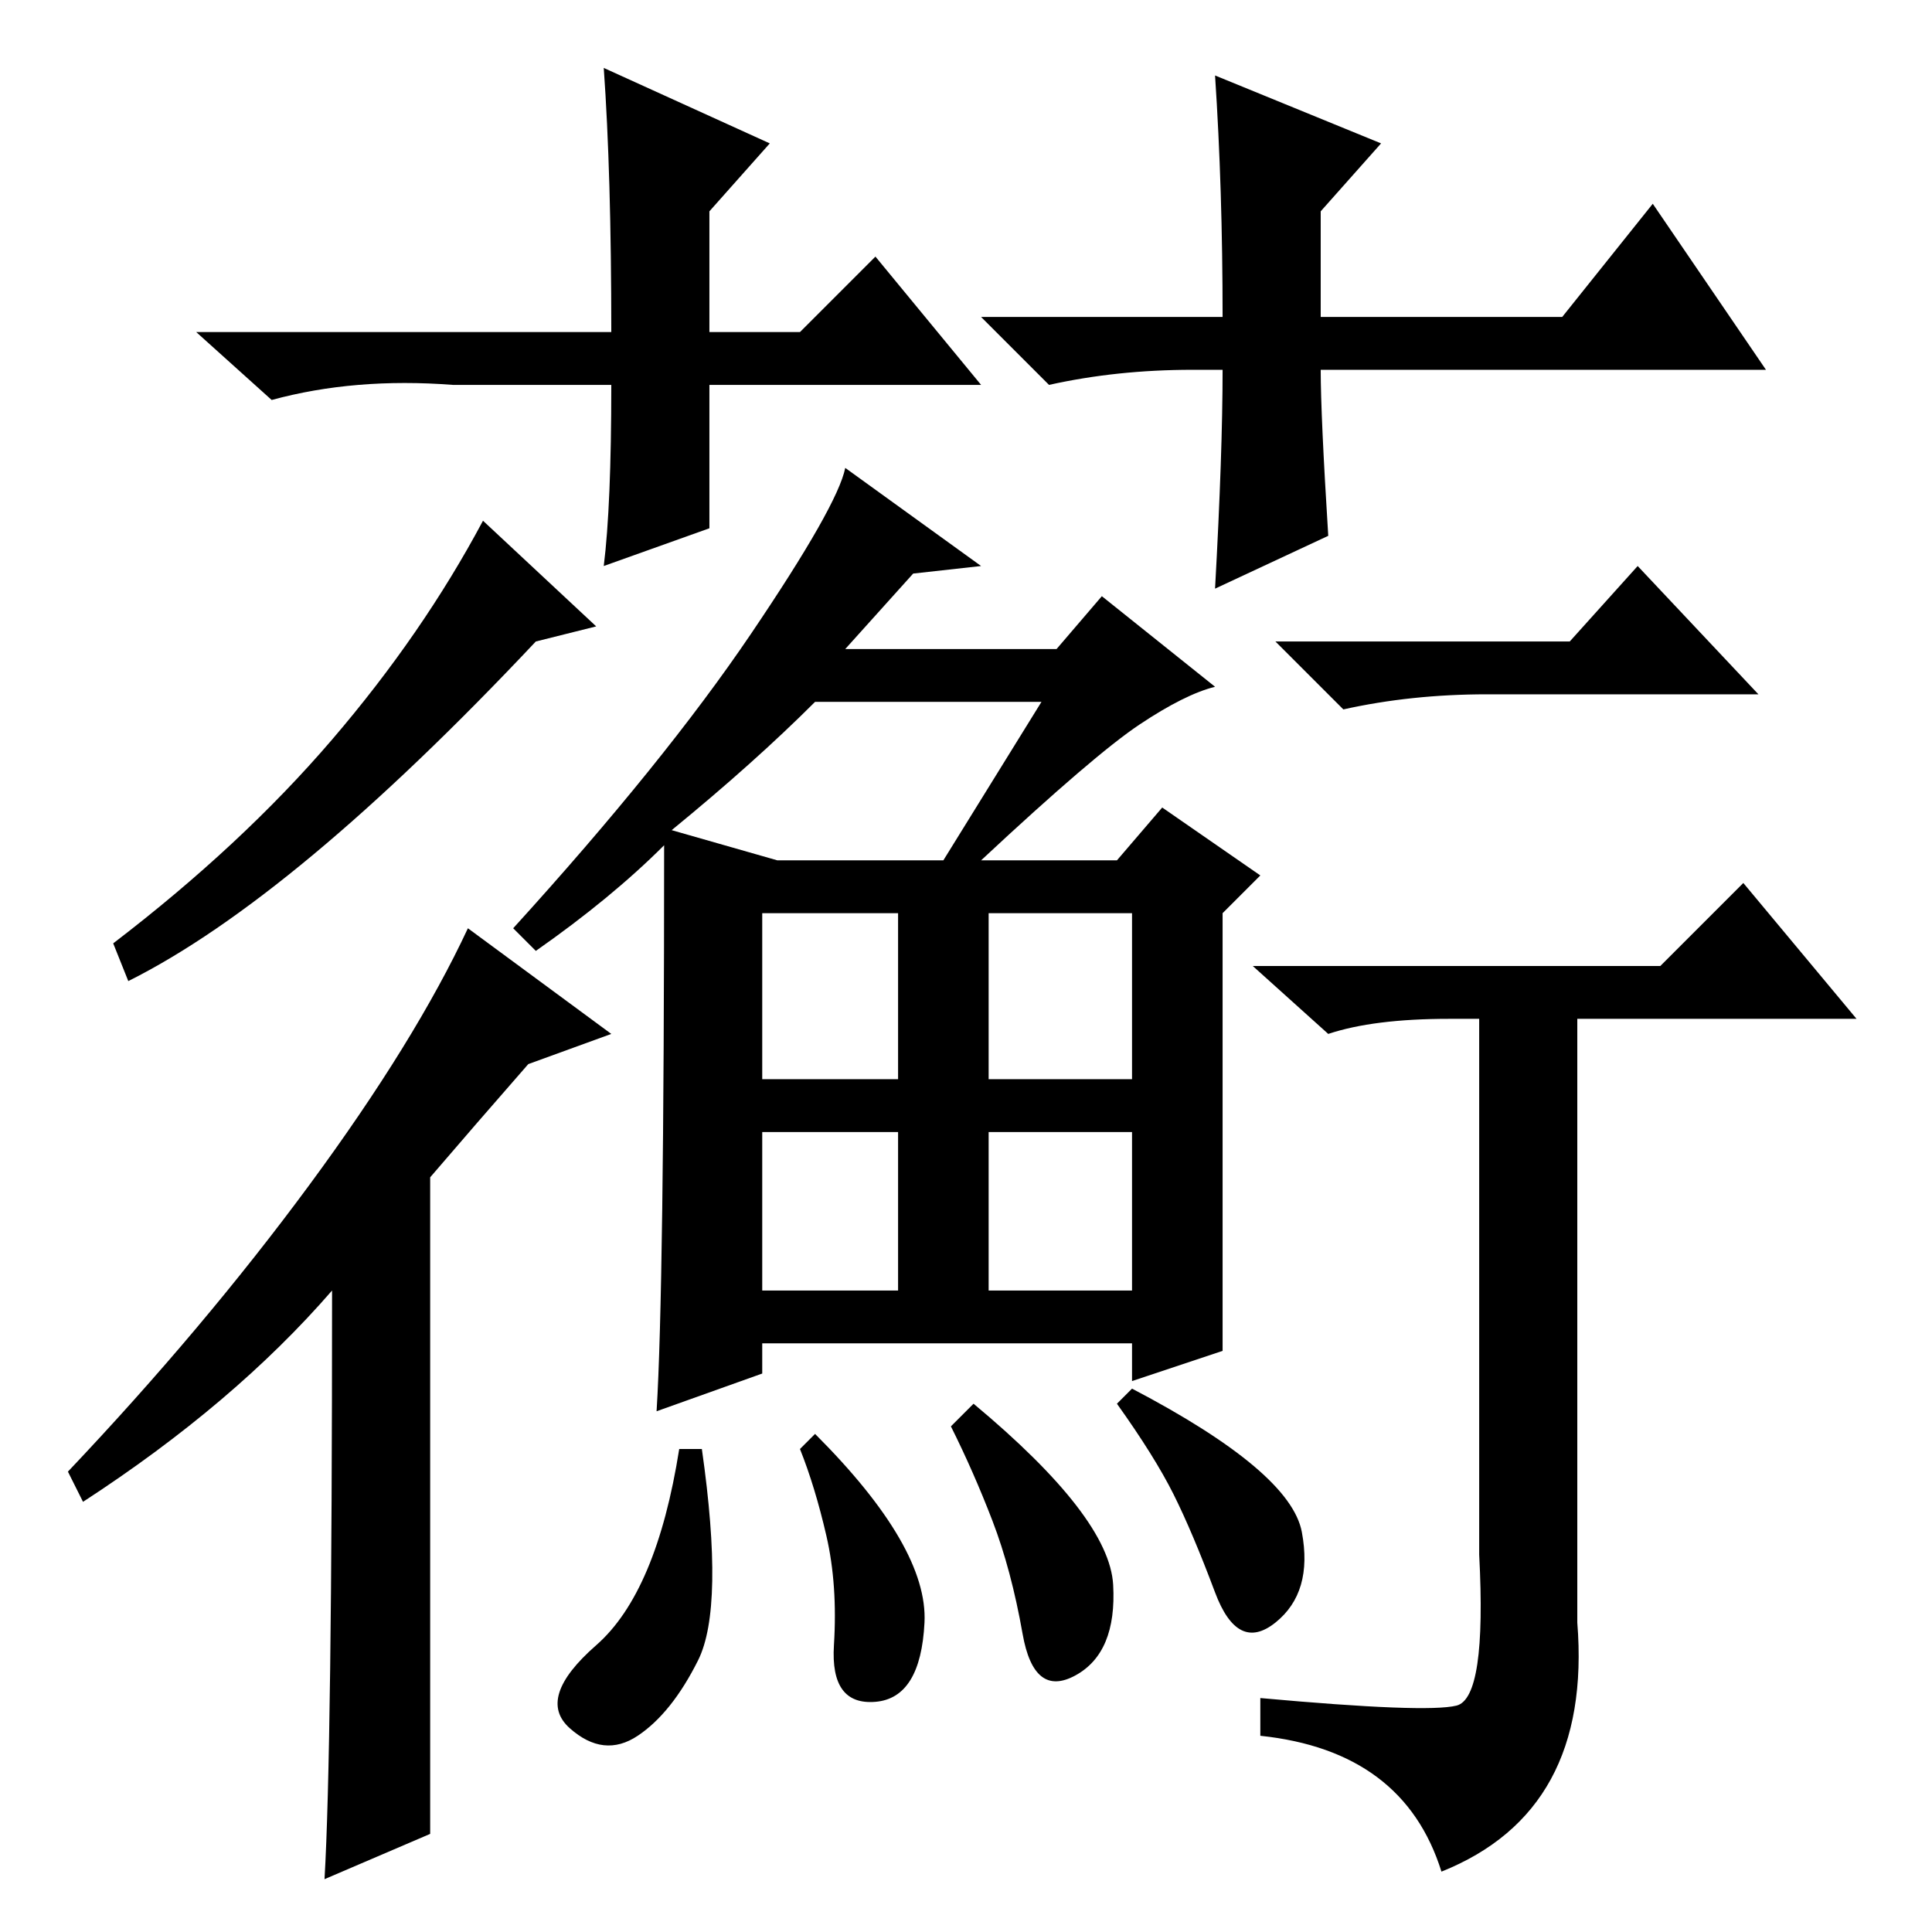 <?xml version="1.0" standalone="no"?>
<!DOCTYPE svg PUBLIC "-//W3C//DTD SVG 1.1//EN" "http://www.w3.org/Graphics/SVG/1.1/DTD/svg11.dtd" >
<svg xmlns="http://www.w3.org/2000/svg" xmlns:xlink="http://www.w3.org/1999/xlink" version="1.1" viewBox="0 -36 256 256">
  <g transform="matrix(1 0 0 -1 0 220)">
   <path fill="currentColor"
d="M130 205h-36v-19l-14 -5q1 8 1 24h-19h-2q-13 1 -24 -2l-10 9h55q0 21 -1 35l22 -10l-8 -9v-16h12l10 10zM158 207q-10 0 -19 -2l-9 9h32q0 17 -1 32l22 -9l-8 -9v-14h32l12 15l15 -22h-59q0 -6 1 -22l-15 -7q1 18 1 29h-4zM79 173l-8 -2q-32 -34 -54 -45l-2 5
q17 13 29 27t20 29zM57 100v-87l-14 -6q1 17 1 78q-13 -15 -33 -28l-2 4q18 19 32 38t21 34l19 -14l-11 -4q-7 -8 -13 -15zM208 171l9 10l16 -17h-36q-10 0 -19 -2l-9 9h39zM193 30q4 1 3 20v71h-4q-10 0 -16 -2l-10 9h54l11 11l15 -18h-37v-80q2 -25 -18 -33q-5 16 -24 18
v5q22 -2 26 -1zM151 160q-6 -4 -21 -18h18l6 7l13 -9l-5 -5v-58l-12 -4v5h-49v-4l-14 -5q1 16 1 75q-7 -7 -17 -14l-3 3q20 22 31.5 39t12.5 22l18 -13l-9 -1l-9 -10h28l6 7l15 -12q-4 -1 -10 -5zM89 146l14 -4h22l13 21h-30q-8 -8 -19 -17zM101 113h18v22h-18v-22zM131 113
h19v22h-19v-22zM101 85h18v21h-18v-21zM131 85h19v21h-19v-21zM92.5 36q-3.5 -7 -8 -10t-9 1t3.5 11t11 26h3q3 -21 -0.5 -28zM108 66q15 -15 14.5 -25t-6.5 -10.5t-5.5 7.5t-1 14.5t-3.5 11.5zM129 70q18 -15 18.5 -24t-5 -12t-7 5.5t-4 15t-5.5 12.5zM150 72
q21 -11 22.5 -19t-3.5 -12t-8 4t-5.5 13t-7.5 12z" />
  </g>

</svg>
